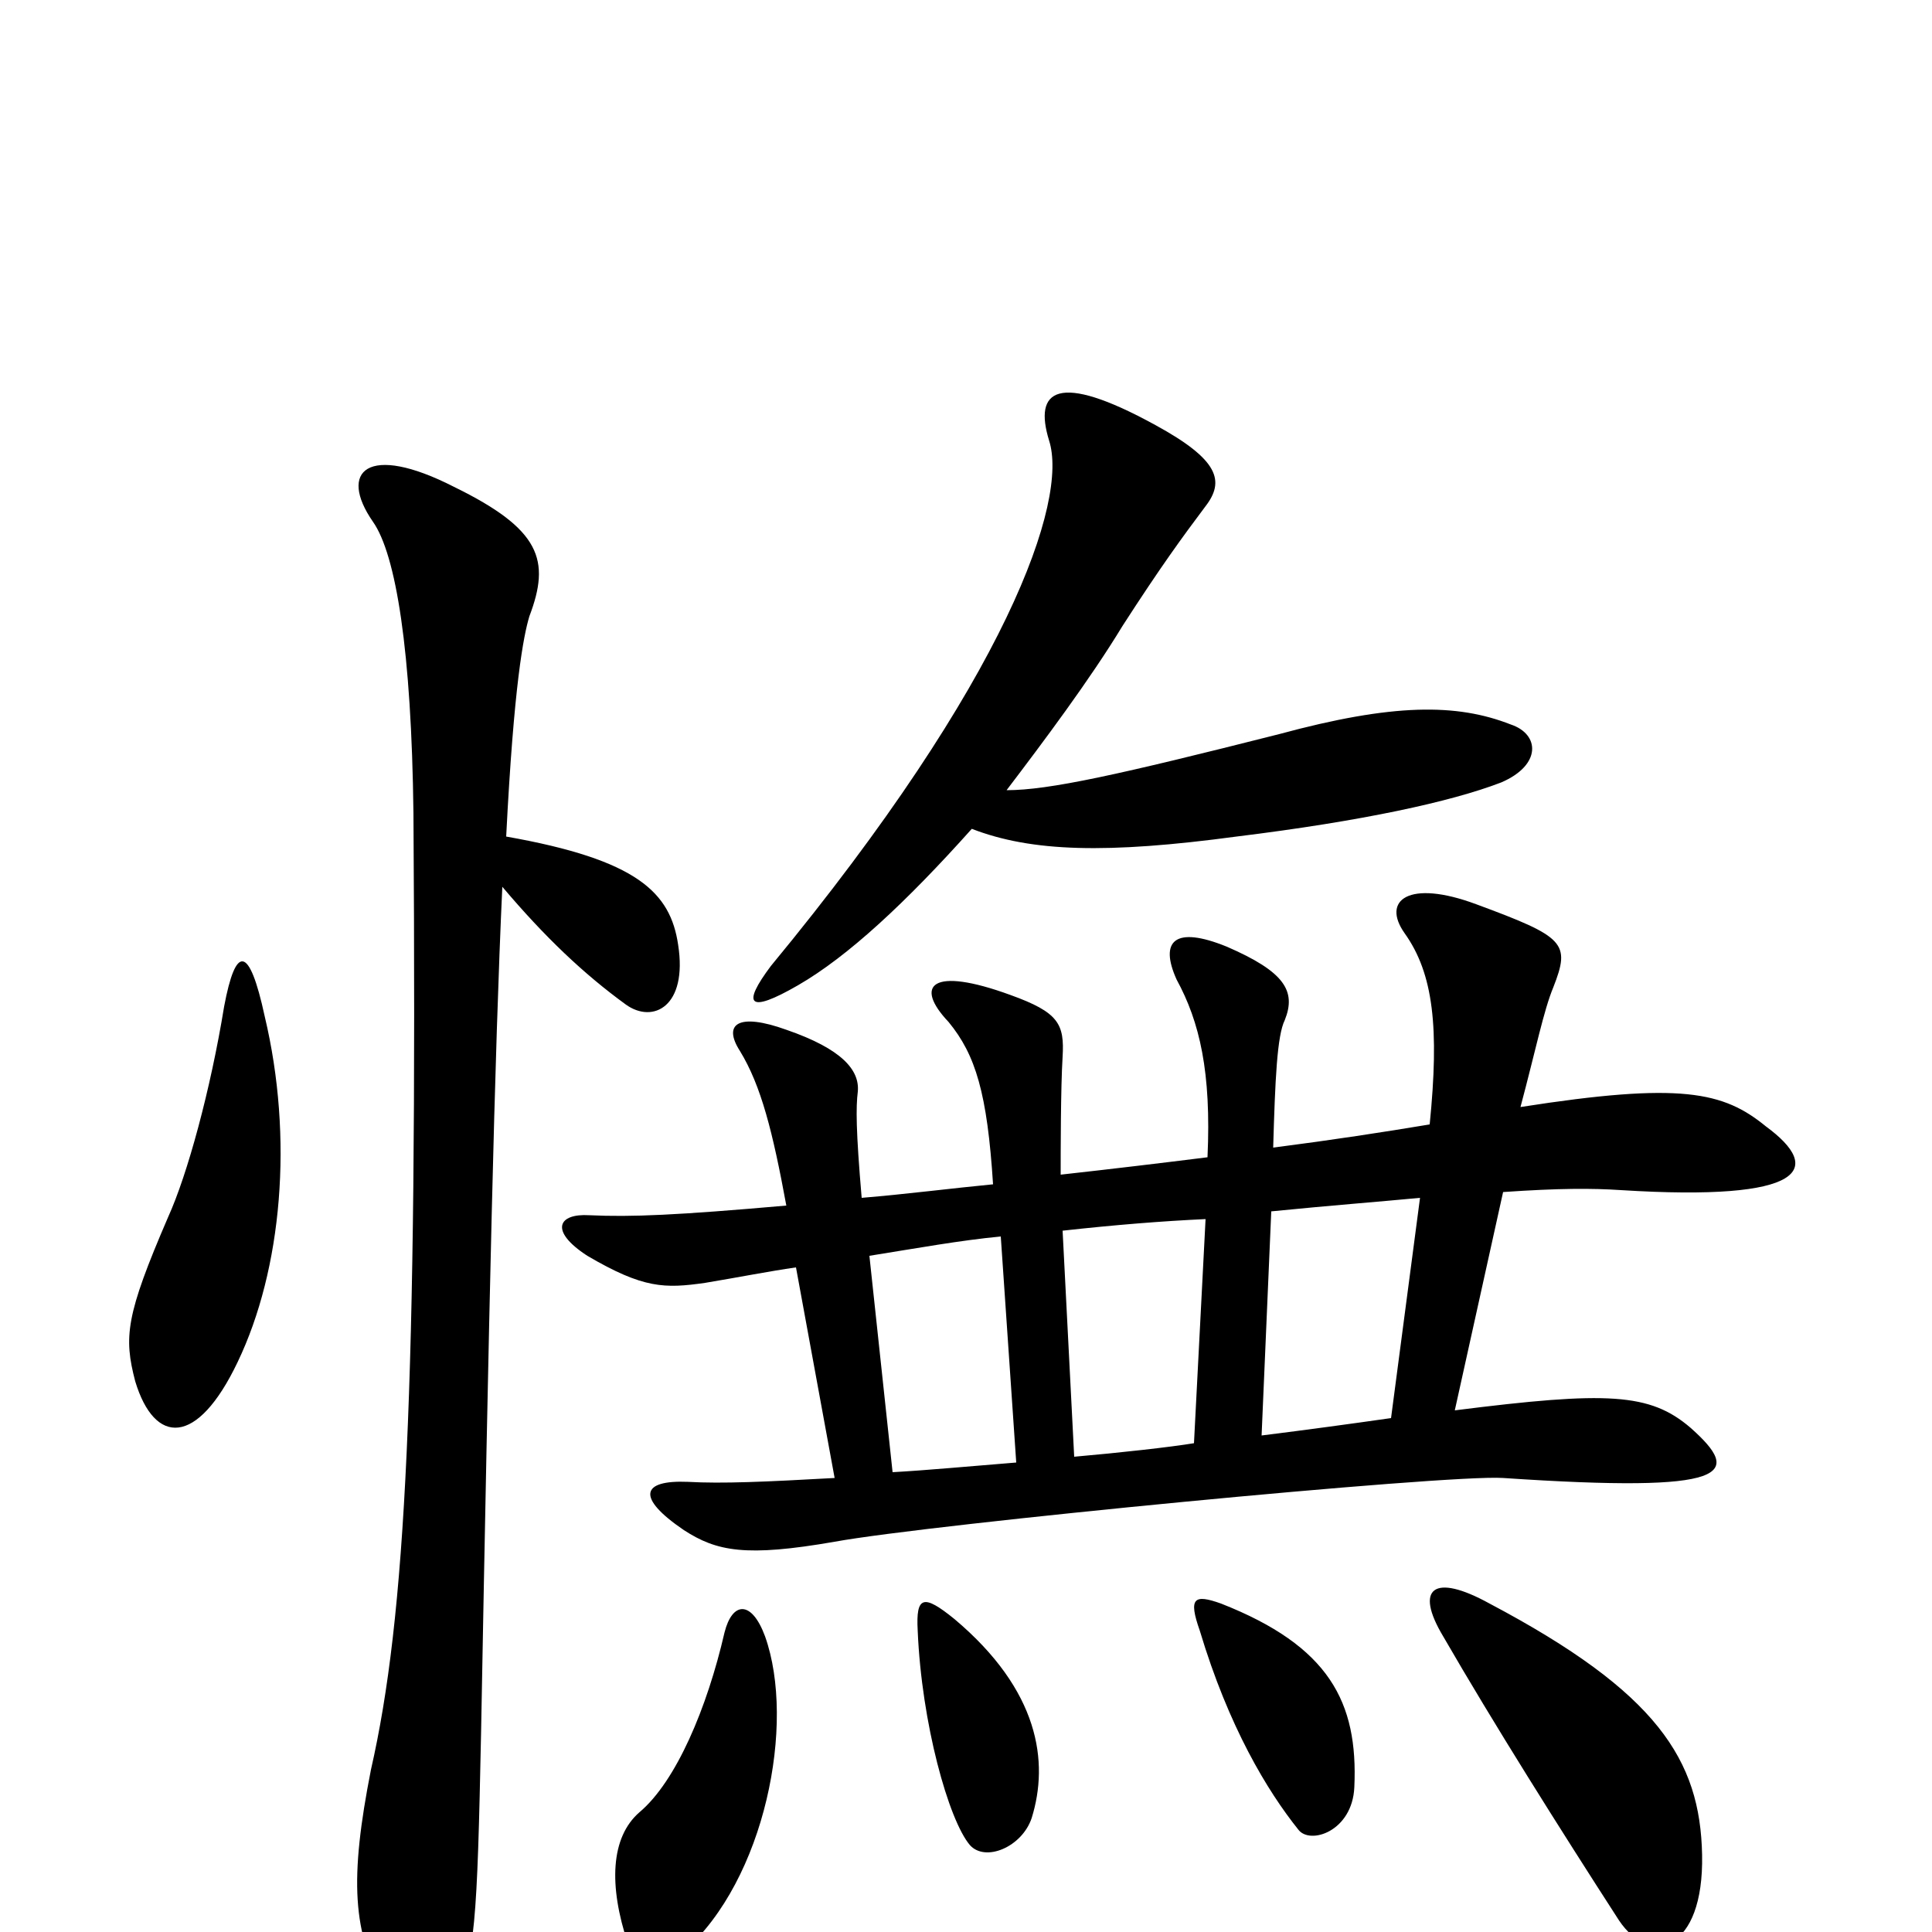 <svg xmlns="http://www.w3.org/2000/svg" viewBox="0 -1000 1000 1000">
	<path fill="#000000" d="M771 -170C742 -186 732 -178 747 -153C773 -108 807 -54 838 -6C854 18 882 10 881 -40C880 -89 858 -124 771 -170ZM632 -170C618 -175 615 -173 621 -156C636 -106 656 -73 672 -53C678 -45 700 -52 701 -75C703 -119 688 -148 632 -170ZM375 -155C366 -116 350 -78 331 -62C316 -49 315 -24 325 6C330 20 339 24 354 10C396 -27 412 -108 396 -153C389 -172 379 -171 375 -155ZM494 -162C478 -175 474 -174 475 -156C477 -108 491 -58 502 -45C510 -36 529 -44 534 -59C543 -88 538 -125 494 -162ZM556 -246L550 -363C577 -366 602 -368 624 -369L618 -253C606 -251 579 -248 556 -246ZM462 -238L450 -350C475 -354 497 -358 518 -360L526 -243C501 -241 480 -239 462 -238ZM720 -266C699 -263 677 -260 653 -257L658 -373C688 -376 714 -378 735 -380ZM740 -418C716 -414 690 -410 659 -406C660 -441 661 -464 665 -472C671 -487 665 -497 635 -510C608 -521 600 -513 609 -493C621 -471 627 -445 625 -401C601 -398 576 -395 549 -392C549 -403 549 -437 550 -453C551 -470 548 -476 523 -485C482 -500 473 -490 491 -471C505 -454 511 -434 514 -387C493 -385 470 -382 446 -380C443 -415 443 -427 444 -435C445 -446 436 -457 407 -467C382 -476 374 -470 383 -456C394 -438 400 -414 407 -376C350 -371 327 -370 305 -371C289 -372 284 -363 304 -350C333 -333 344 -333 365 -336C383 -339 398 -342 412 -344L432 -235C396 -233 374 -232 356 -233C332 -234 329 -225 354 -208C371 -197 386 -194 432 -202C481 -211 749 -237 778 -235C897 -227 902 -237 875 -261C854 -279 832 -280 753 -270L778 -383C807 -385 824 -385 839 -384C935 -378 944 -395 914 -417C892 -435 870 -440 787 -427C795 -457 799 -477 804 -489C813 -512 810 -515 764 -532C729 -545 715 -534 727 -517C742 -496 745 -468 740 -418ZM521 -591C540 -616 564 -648 581 -676C601 -707 612 -722 624 -738C634 -751 631 -762 598 -780C547 -808 535 -798 543 -772C553 -741 522 -649 399 -500C384 -480 387 -475 413 -490C439 -505 469 -533 503 -571C534 -559 573 -558 640 -567C705 -575 751 -585 777 -595C798 -604 797 -620 782 -625C754 -636 721 -636 662 -620C579 -599 543 -591 521 -591ZM260 -541C282 -515 302 -496 324 -480C338 -470 356 -479 351 -511C347 -538 330 -555 262 -567C266 -646 271 -671 274 -681C285 -710 280 -726 235 -748C190 -771 175 -756 193 -730C205 -713 213 -663 214 -579C216 -279 210 -163 192 -84C181 -28 182 1 200 31C219 59 226 56 235 35C246 14 247 -6 249 -103C253 -320 256 -455 260 -541ZM116 -479C109 -436 97 -392 87 -370C65 -319 64 -308 70 -285C80 -252 102 -251 123 -295C146 -343 152 -411 137 -474C129 -511 122 -511 116 -479Z"/>
</svg>
